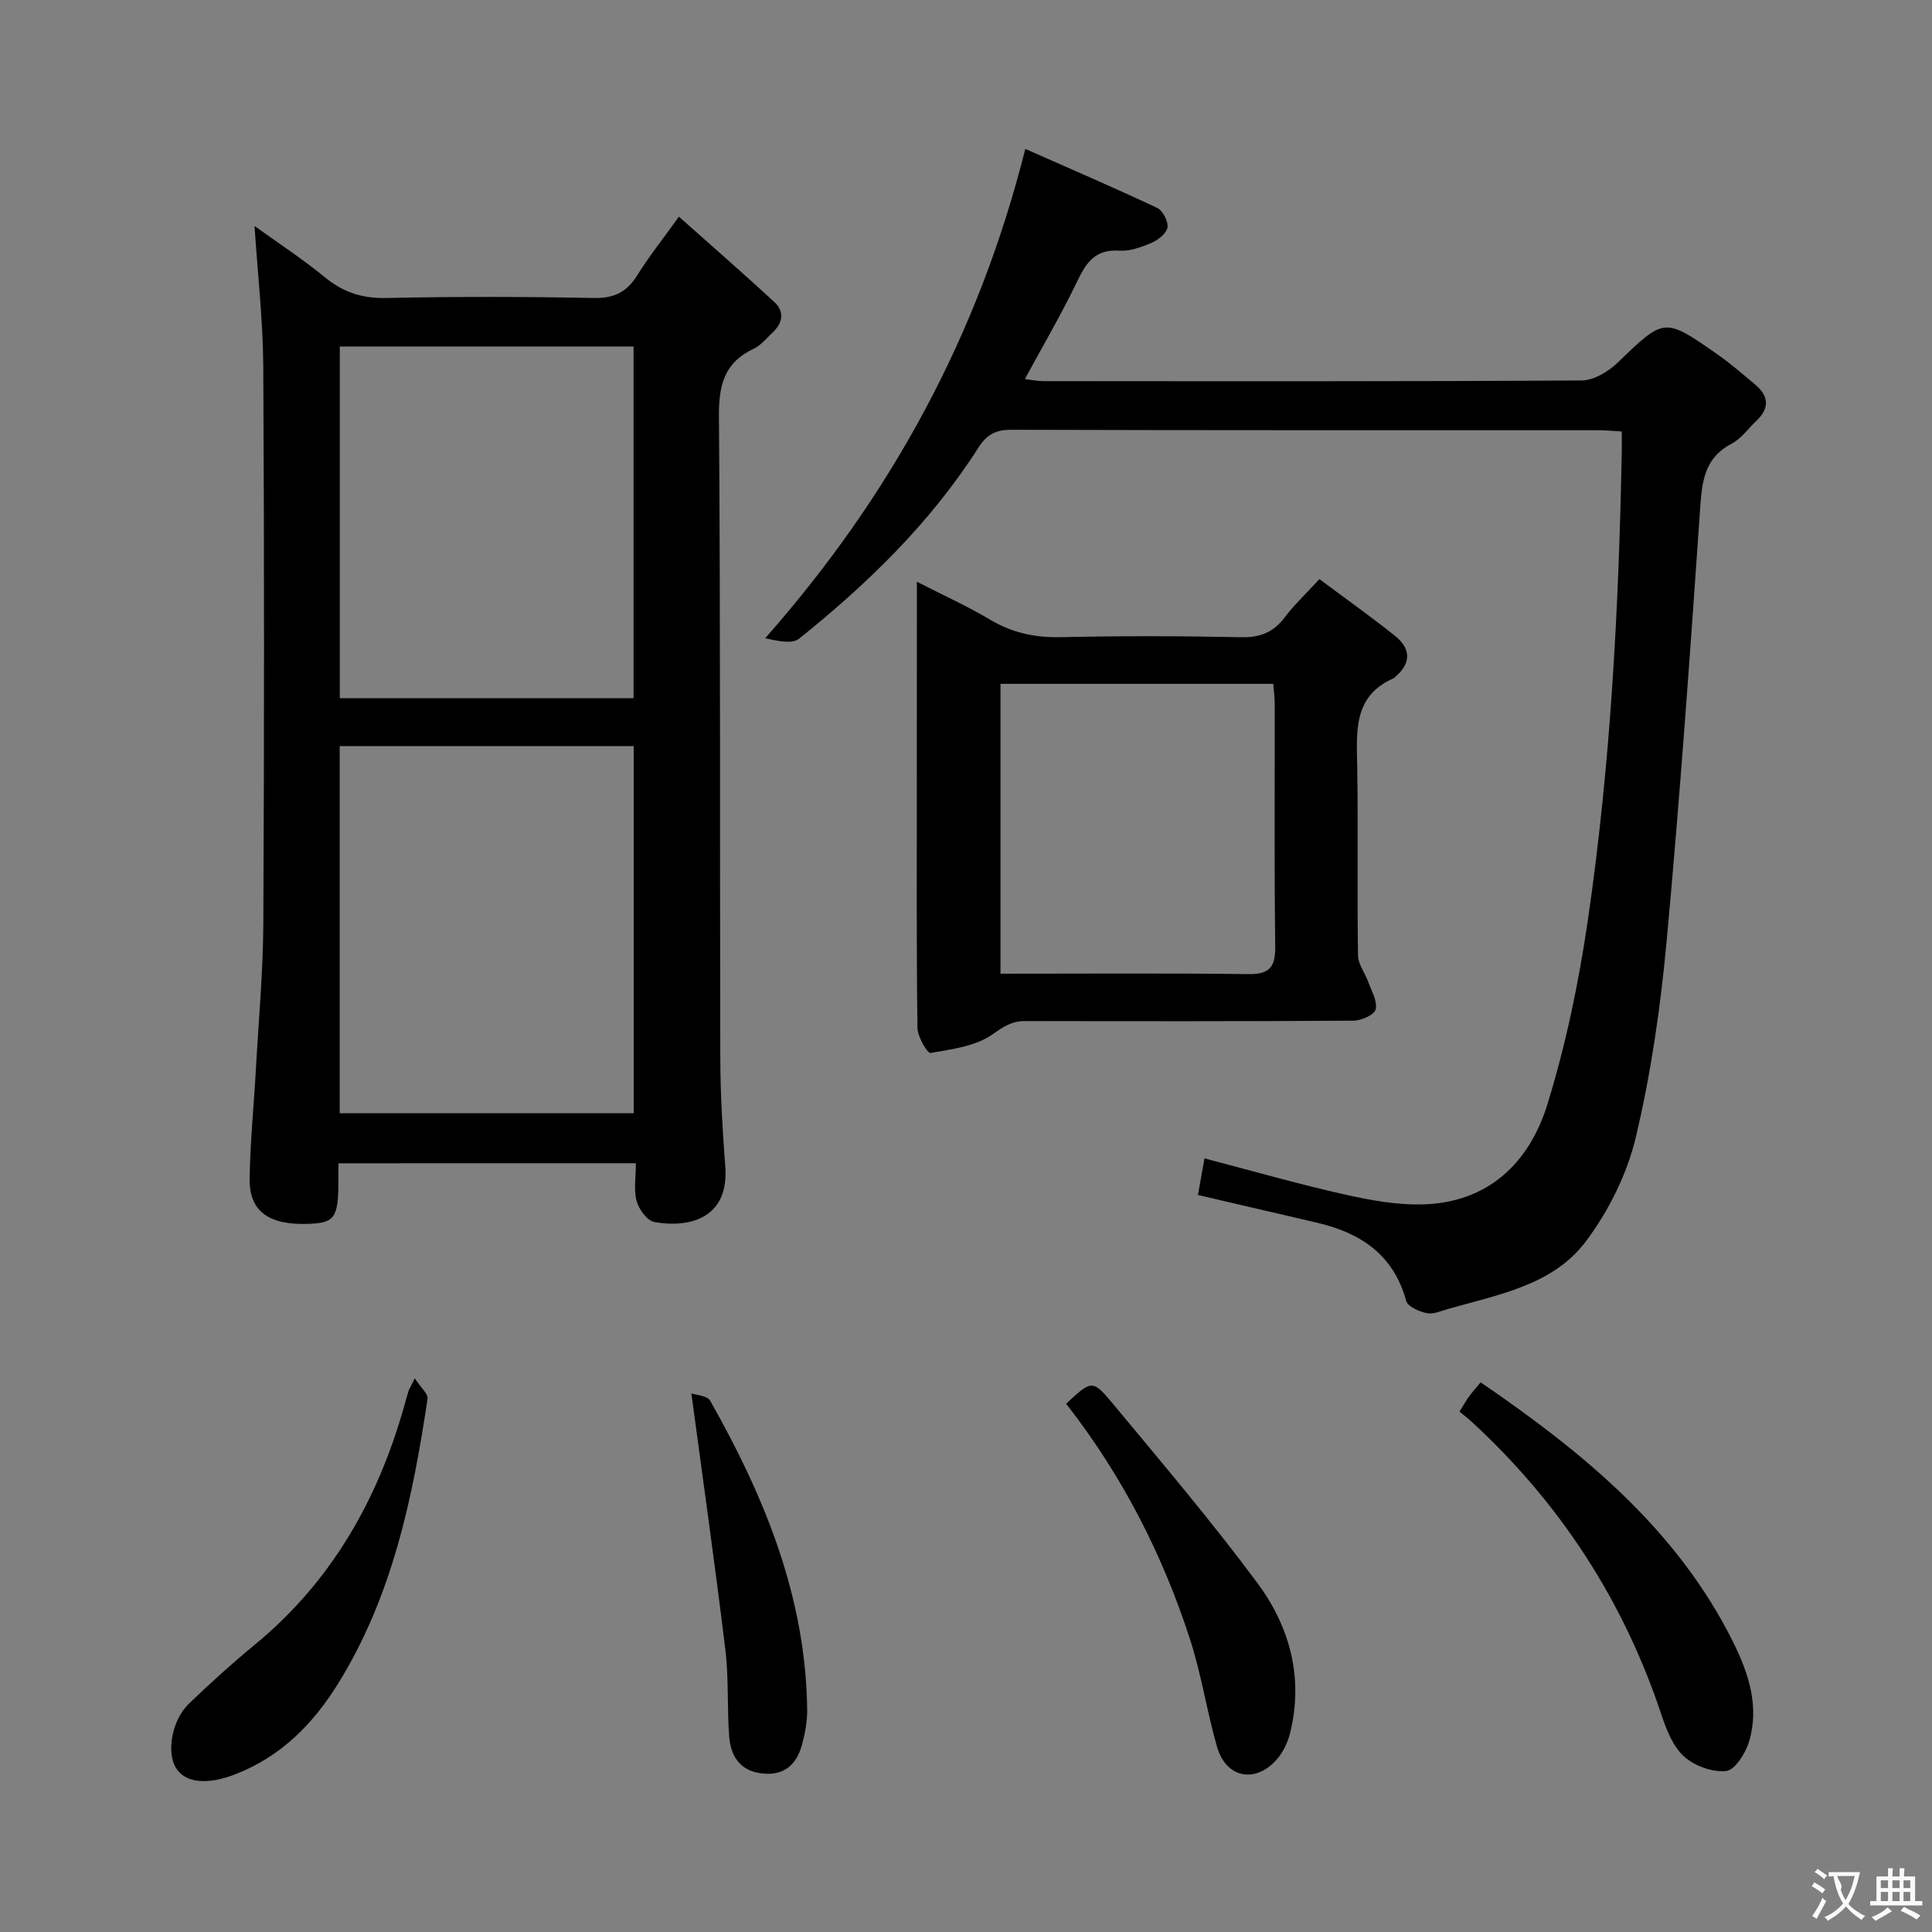 <svg enable-background="new 0 0 400 400" viewBox="0 0 400 400" xmlns="http://www.w3.org/2000/svg"><rect x="0" y="0" width="400" height="400" fill="#808080" stroke="none"/><g fill="#010000"><path d="m70.07 240.85c0 1.62.01 2.78 0 3.93-.06 7.43-.8 8.43-6.36 8.61-8.02.26-12.08-2.58-12.02-9.18.07-7.46.84-14.91 1.26-22.36.57-10.28 1.52-20.57 1.57-30.86.19-38.31.2-76.62-.01-114.93-.05-9.58-1.15-19.15-1.81-29.27 4.84 3.49 9.9 6.79 14.54 10.6 3.81 3.13 7.75 4.42 12.74 4.31 14.32-.31 28.65-.29 42.97 0 4.19.08 6.81-1.22 8.97-4.68 2.36-3.79 5.16-7.31 8.64-12.16 6.8 6.06 13.36 11.76 19.74 17.65 2.23 2.06 1.74 4.44-.44 6.44-1.22 1.12-2.33 2.56-3.77 3.23-6.12 2.85-7.29 7.51-7.24 14 .34 44.3.16 88.61.28 132.92.02 7.48.46 14.96 1.03 22.42.82 10.74-7.45 12.78-14.68 11.49-1.48-.26-3.2-2.62-3.67-4.33-.63-2.31-.16-4.92-.16-7.84-20.62.01-40.82.01-61.58.01zm.26-10.36h60.87c0-25.53 0-50.74 0-76.02-20.47 0-40.54 0-60.87 0zm60.84-85.94c0-24.35 0-48.53 0-72.81-20.5 0-40.59 0-60.82 0v72.81z"/><path d="m248.02 247.41c.44-2.48.88-4.9 1.36-7.58 9.79 2.56 19.33 5.3 28.99 7.47 5.46 1.22 11.17 2.27 16.71 2.04 13.33-.56 21.63-8.83 25.3-20.72 3.79-12.29 6.45-25.04 8.32-37.78 4.74-32.28 6.46-64.82 7.07-97.43.02-1.15 0-2.31 0-4.08-1.77-.1-3.35-.26-4.93-.26-40.49-.01-80.98.03-121.47-.09-3.27-.01-5.11 1.04-6.82 3.73-9.88 15.47-22.87 28.11-37.09 39.51-1.47 1.18-4.45.49-7.04-.08 26-29.47 44.11-62.56 53.86-101.31 9.26 4.1 18.34 8 27.27 12.2 1.17.55 2.35 2.78 2.17 4.03-.18 1.23-1.91 2.61-3.28 3.2-2.1.91-4.51 1.79-6.71 1.64-4.96-.34-6.85 2.46-8.72 6.37-3.22 6.72-7.01 13.18-10.82 20.21 1.41.17 2.61.43 3.81.43 37.16.02 74.32.09 111.47-.14 2.53-.02 5.53-1.84 7.47-3.71 9.65-9.29 9.58-9.43 20.64-1.69 2.72 1.9 5.24 4.1 7.79 6.23 2.83 2.37 3.07 4.9.28 7.52-1.7 1.6-3.13 3.69-5.12 4.73-5.38 2.81-6.11 7.33-6.49 12.82-2.07 30-4.2 60.01-6.96 89.96-1.26 13.69-3.22 27.43-6.39 40.78-1.82 7.66-5.65 15.37-10.41 21.68-6.84 9.05-18.17 10.96-28.52 13.93-1.44.41-3.02 1.14-4.35.86-1.58-.34-3.95-1.35-4.27-2.53-2.61-9.56-9.4-14.08-18.42-16.19-8.18-1.92-16.39-3.82-24.7-5.75z"/><path d="m189.83 120.44c5.69 2.92 10.54 5.1 15.08 7.81 4.59 2.75 9.31 3.78 14.66 3.67 12.49-.28 25-.25 37.49.01 3.91.08 6.61-1.06 8.93-4.12 1.98-2.61 4.4-4.89 7.18-7.91 5.38 4.01 10.64 7.74 15.67 11.76 3.19 2.55 3.43 5.56.11 8.4-.13.11-.22.28-.36.34-8.49 3.69-7.71 11.06-7.59 18.4.2 13-.03 26 .16 39 .03 1.86 1.48 3.69 2.15 5.57.67 1.87 1.92 3.98 1.5 5.63-.28 1.12-2.98 2.31-4.61 2.32-22.66.15-45.33.12-67.99.08-2.73-.01-4.43 1.14-6.71 2.75-3.5 2.46-8.41 3.09-12.84 3.86-.63.11-2.69-3.35-2.71-5.18-.22-16.83-.13-33.66-.13-50.5.01-13.66.01-27.31.01-41.89zm17.31 81.15c17.45 0 34.39-.13 51.33.09 4.52.06 5.6-1.58 5.55-5.83-.21-16.63-.08-33.27-.1-49.91 0-1.44-.19-2.88-.3-4.36-19.03 0-37.71 0-56.48 0z"/><path d="m302.18 292.26c.92-1.47 1.39-2.34 1.97-3.13.68-.93 1.46-1.79 2.4-2.94 21.16 14.5 40.65 30.37 52.31 53.85 3.21 6.47 5.46 13.39 3.23 20.65-.73 2.37-2.92 5.8-4.72 5.98-2.84.29-6.56-1.06-8.72-3.02-2.3-2.09-3.65-5.56-4.68-8.66-7.84-23.58-20.93-43.72-39.18-60.54-.73-.68-1.52-1.28-2.61-2.19z"/><path d="m220.73 290.63c5.21-4.87 5.47-5.08 9.61-.09 10.17 12.25 20.49 24.41 29.97 37.18 6.73 9.06 9.62 19.65 6.79 31.08-.5 2.01-1.51 4.12-2.89 5.63-4.48 4.89-10.41 3.6-12.24-2.78-2.1-7.31-3.22-14.91-5.55-22.13-5.7-17.64-14.06-34-25.69-48.89z"/><path d="m85.88 285.37c1.25 1.93 2.79 3.21 2.64 4.24-3.08 20.6-7.31 40.86-18.5 58.93-5.21 8.42-11.87 15.14-21.31 18.81-5.72 2.22-10.3 1.85-12.27-1.3-2.01-3.2-.88-9.89 2.65-13.3 4.43-4.27 9.01-8.41 13.76-12.32 15.72-12.96 25.27-29.74 30.77-49.08.32-1.12.62-2.24.96-3.35.09-.32.29-.6 1.3-2.63z"/><path d="m143.14 288.49c.94.34 3.28.44 3.89 1.51 11.26 19.87 19.8 40.66 20.09 63.97.03 2.45-.45 4.97-1.1 7.34-1.16 4.21-3.9 6.47-8.51 5.83-4.42-.62-6.24-3.68-6.54-7.61-.45-5.97-.07-12.01-.79-17.94-2.11-17.4-4.58-34.77-7.04-53.1z"/></g><path d="m377.9 391.2c-.2.3-.4.5-.6.8-.7-.6-1.4-1-2.2-1.5.2-.3.4-.5.5-.8.6.4 1.4.8 2.3 1.5zm-1.8 6.1c-.2-.2-.5-.4-.9-.6.4-.6.8-1.2 1.2-1.9s.7-1.3.9-1.9c.3.3.5.5.8.7-.7 1.3-1.4 2.6-2 3.7zm2.2-9c-.3.3-.5.5-.6.8-.6-.6-1.3-1.1-2-1.5.3-.3.5-.5.6-.7.6.5 1.3.9 2 1.4zm.3.2v-.9h2 4.5c-.3 1.3-.6 2.5-1 3.6s-.9 2.1-1.4 3c.4.5 1 1 1.6 1.4s1.2.8 1.9 1.1c-.3.2-.5.4-.8.8-.4-.3-1-.7-1.6-1.2s-1.2-1.1-1.6-1.6c-.5.6-1.1 1.1-1.7 1.6s-1.4.9-2.1 1.4c-.1-.3-.3-.5-.7-.8.6-.2 1.2-.5 1.9-1s1.4-1.1 2-1.8c-.5-.8-.9-1.6-1.2-2.5s-.6-2-.8-3.2c-.4.1-.7.1-1 .1zm2.5 2.7c.3 1 .7 1.7 1 2.2.3-.5.6-1.1 1-2s.6-1.9.9-3h-3.2-.4c.1.9 1.3 1.8.7 2.8z" fill="#fbfafa"/><path d="m396.5 388.5v1.5 3.6h1.5v.9c-.4 0-1 0-1.7 0h-7.9c-.5 0-.9 0-1.2 0v-.9h1.3v-3.5c0-.7 0-1.2 0-1.6h2.4c0-.8 0-1.4 0-1.7h1c0 .3-.1.8-.1 1.7h1.5c0-.8 0-1.4 0-1.7h1c0 .3-.1.9-.1 1.7zm-8.2 9.2c-.2-.3-.5-.5-.8-.8.8-.3 1.4-.6 1.9-.9s1-.7 1.4-1.1c.3.3.6.5.9.8-1.6 1-2.8 1.6-3.4 2zm2.6-6.8v-1.6h-1.5v1.6zm0 2.7v-1.9h-1.5v1.9zm2.4-2.7v-1.6h-1.5v1.6zm0 2.7v-1.9h-1.5v1.9zm.2 2 .7-.8c.4.2.9.5 1.6.8s1.3.7 1.8 1c-.3.3-.5.5-.8.8-.4-.3-1.5-1-3.3-1.8zm2-4.7v-1.6h-1.4v1.6zm0 2.7v-1.9h-1.4v1.9z" fill="#fbfafa"/></svg>
